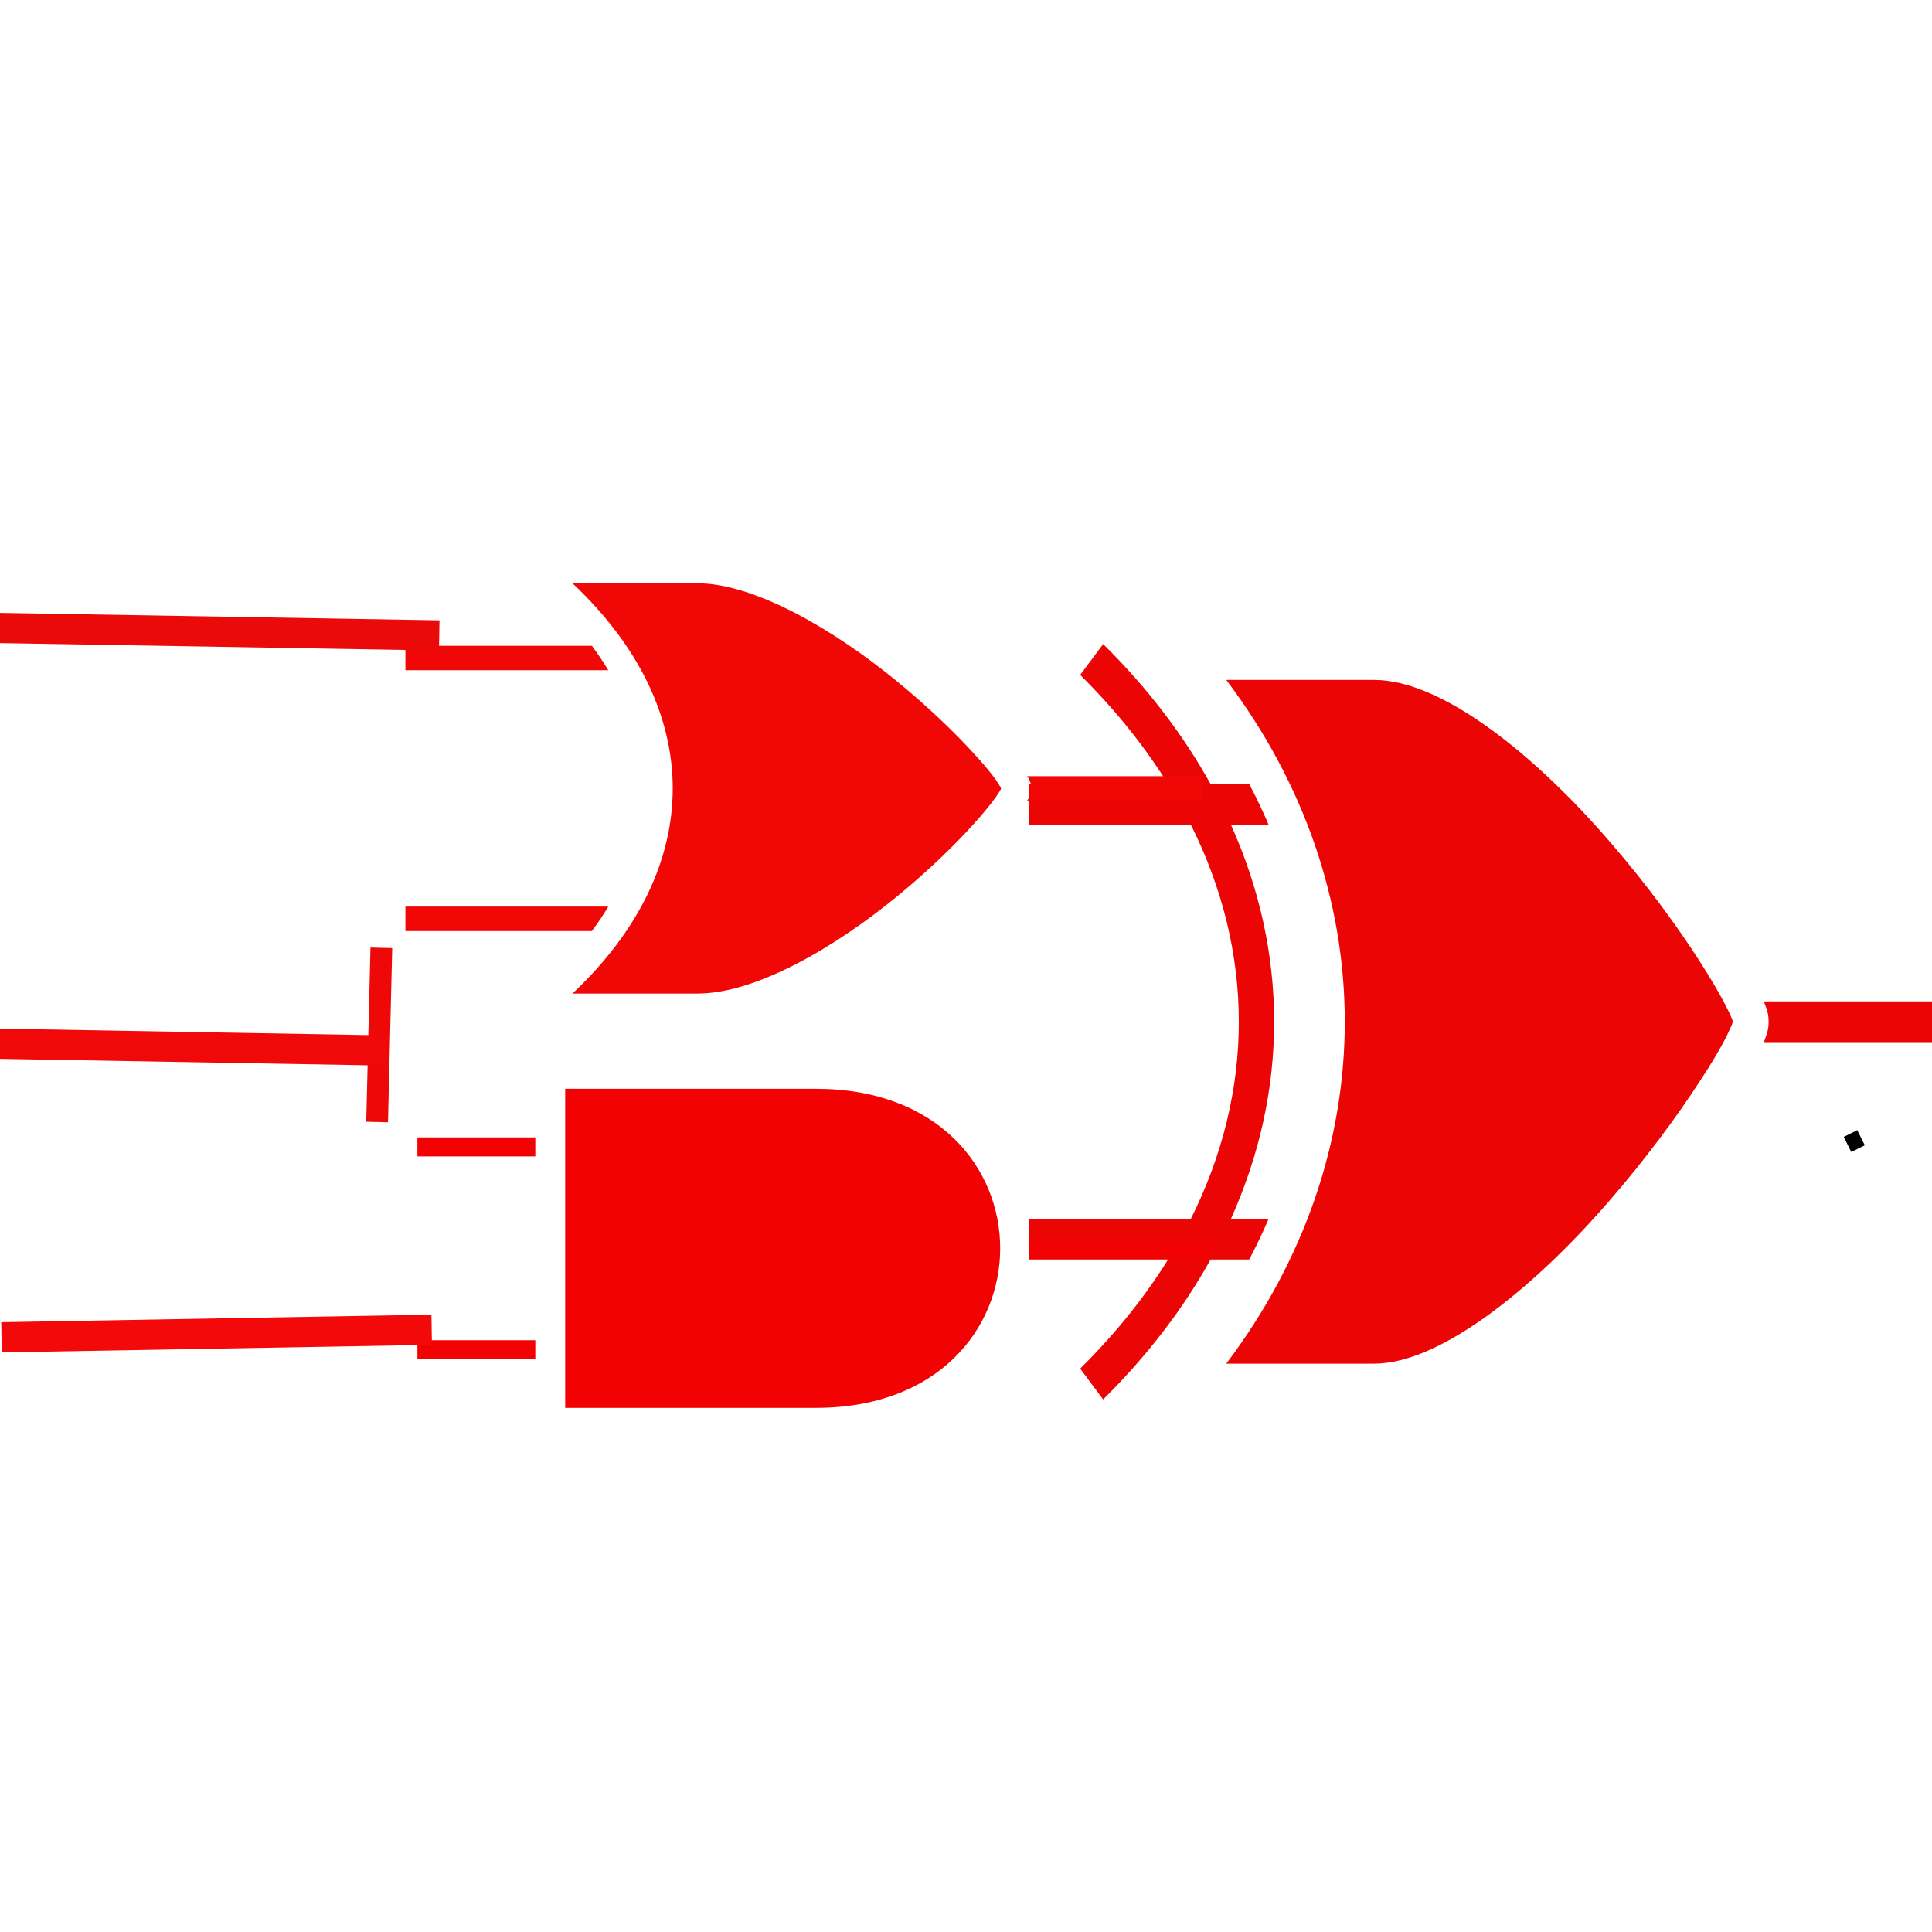<?xml version="1.0" encoding="UTF-8" standalone="no" ?>
<!DOCTYPE svg PUBLIC "-//W3C//DTD SVG 1.1//EN" "http://www.w3.org/Graphics/SVG/1.1/DTD/svg11.dtd">
<svg xmlns="http://www.w3.org/2000/svg" xmlns:xlink="http://www.w3.org/1999/xlink" version="1.1" width="256" height="256" viewBox="0 0 256 256" xml:space="preserve">
<desc>Created with Fabric.js 3.6.6</desc>
<defs>
</defs>
<g transform="matrix(1 0 0 1 78.2 155.2)"  >
<line style="stroke: rgb(0,0,0); stroke-width: 2; stroke-dasharray: none; stroke-linecap: butt; stroke-dashoffset: 0; stroke-linejoin: miter; stroke-miterlimit: 4; fill: rgb(0,0,0); fill-rule: nonzero; opacity: 1;"  x1="0" y1="0" x2="0" y2="0" />
</g>
<g transform="matrix(1 0 0 1 245.7 151.2)"  >
<line style="stroke: rgb(0,0,0); stroke-width: 2; stroke-dasharray: none; stroke-linecap: butt; stroke-dashoffset: 0; stroke-linejoin: miter; stroke-miterlimit: 4; fill: rgb(0,0,0); fill-rule: nonzero; opacity: 1;"  x1="-0.5" y1="-1" x2="0.5" y2="1" />
</g>
<g transform="matrix(1 0 0 1 106.2 179.2)"  >
<line style="stroke: rgb(0,0,0); stroke-width: 2; stroke-dasharray: none; stroke-linecap: butt; stroke-dashoffset: 0; stroke-linejoin: miter; stroke-miterlimit: 4; fill: rgb(0,0,0); fill-rule: nonzero; opacity: 1;"  x1="0" y1="0" x2="0" y2="0" />
</g>
<g transform="matrix(1 0 0 1 76.2 109.2)"  >
<line style="stroke: rgb(0,0,0); stroke-width: 2; stroke-dasharray: none; stroke-linecap: butt; stroke-dashoffset: 0; stroke-linejoin: miter; stroke-miterlimit: 4; fill: rgb(0,0,0); fill-rule: nonzero; opacity: 1;"  x1="0" y1="0" x2="0" y2="0" />
</g>
<g transform="matrix(0.26 0 0 0.3 198.73 135.39)"  >
<path style="stroke: none; stroke-width: 1; stroke-dasharray: none; stroke-linecap: butt; stroke-dashoffset: 0; stroke-linejoin: miter; stroke-miterlimit: 4; fill: rgb(235,5,5); fill-rule: nonzero; opacity: 1;"  transform=" translate(-256, -255.99)" d="M 53.86 89.17 L 42.14 102.8 c 17.99 15.4 32.89 31.6 44.81 48.2 H 16 v 18 h 82.58 C 114.9 197.3 123 226.7 123 256 c 0 29.3 -8.1 58.7 -24.42 87 H 16 v 18 h 70.95 c -11.92 16.6 -26.82 32.8 -44.81 48.2 l 11.72 13.6 c 22.59 -19.4 40.85 -40.1 54.74 -61.8 h 19.7 c 3.6 -5.9 6.9 -11.9 9.9 -18 H 119 c 14.6 -28.2 22 -57.5 22 -87 s -7.4 -58.8 -22 -87 h 19.2 c -3 -6.1 -6.3 -12.1 -9.9 -18 h -19.7 c -13.88 -21.7 -32.15 -42.5 -54.74 -61.83 z M 116.6 105 c 40 45.9 60.4 98.4 60.4 151 c 0 52.6 -20.4 105.1 -60.4 151 H 192 c 34.1 0 81.9 -34 119.3 -71.4 c 18.7 -18.6 35.1 -37.9 46.6 -53.3 c 5.8 -7.6 10.4 -14.4 13.4 -19.4 c 1.4 -2.5 2.5 -4.7 3.2 -6.1 c 0.1 -0.4 0.2 -0.5 0.2 -0.8 c 0 -0.3 -0.1 -0.5 -0.2 -0.9 c -0.6 -1.4 -1.7 -3.5 -3.2 -6 c -3 -5.1 -7.5 -11.8 -13.2 -19.5 c -11.3 -15.4 -27.5 -34.6 -46.1 -53.2 C 274.8 139 227.1 105 192 105 h -75.4 z m 273.9 142 c 0.2 0.3 0.4 0.7 0.5 1 c 1.1 2.4 2 4.4 2 8 c 0 3.6 -1 5.6 -2 8 c -0.1 0.3 -0.3 0.7 -0.5 1 H 496 v -18 H 390.5 z" stroke-linecap="round" />
</g>
<g transform="matrix(0.22 0 0 0.18 106.52 104.47)"  >
<path style="stroke: none; stroke-width: 1; stroke-dasharray: none; stroke-linecap: butt; stroke-dashoffset: 0; stroke-linejoin: miter; stroke-miterlimit: 4; fill: rgb(242,7,7); fill-rule: nonzero; opacity: 1;"  transform=" translate(-256, -256)" d="M 116.6 407 c 40 -45.9 60.4 -98.4 60.4 -151 c 0 -52.6 -20.4 -105.1 -60.4 -151 H 192 c 34.1 0 81.9 34 119.3 71.4 c 18.7 18.6 35.1 37.9 46.6 53.3 c 5.8 7.6 10.4 14.4 13.4 19.4 c 1.4 2.5 2.5 4.7 3.2 6.1 c 0.1 0.4 0.2 0.5 0.2 0.8 c 0 0.3 -0.1 0.5 -0.2 0.9 c -0.6 1.4 -1.7 3.5 -3.2 6 c -3 5.1 -7.5 11.8 -13.2 19.5 c -11.3 15.4 -27.5 34.6 -46.1 53.2 C 274.8 373 227.1 407 192 407 z M 16 361 v -18 h 122.2 c -3 6.1 -6.3 12.1 -9.9 18 z m 374.5 -96 c 0.2 -0.3 0.4 -0.7 0.5 -1 c 1.1 -2.4 2 -4.4 2 -8 c 0 -3.6 -1 -5.6 -2 -8 c -0.1 -0.3 -0.3 -0.7 -0.5 -1 H 496 v 18 z M 16 169 v -18 h 112.3 c 3.6 5.9 6.9 11.9 9.9 18 z" stroke-linecap="round" />
</g>
<g transform="matrix(0.22 0 0 0.14 108.11 165.41)"  >
<path style="stroke: none; stroke-width: 1; stroke-dasharray: none; stroke-linecap: butt; stroke-dashoffset: 0; stroke-linejoin: miter; stroke-miterlimit: 4; fill: rgb(242,2,2); fill-rule: nonzero; opacity: 1;"  transform=" translate(-256, -256)" d="M 105 105 v 302 h 151 c 148 0 148 -302 0 -302 H 105 z m -89 46 v 18 h 71 v -18 H 16 z m 368.8 96 c 0.2 6 0.2 12 0 18 H 496 v -18 H 384.8 z M 16 343 v 18 h 71 v -18 H 16 z" stroke-linecap="round" />
</g>
<g transform="matrix(0.72 0.04 -0.04 0.72 50.25 137.13)"  >
<line style="stroke: rgb(239,8,8); stroke-width: 4; stroke-dasharray: none; stroke-linecap: butt; stroke-dashoffset: 0; stroke-linejoin: miter; stroke-miterlimit: 4; fill: rgb(0,0,0); fill-rule: nonzero; opacity: 1;"  x1="-0.5" y1="-16" x2="0.5" y2="16" />
</g>
<g transform="matrix(1 0 0 1 28.7 176.7)"  >
<line style="stroke: rgb(243,9,9); stroke-width: 4; stroke-dasharray: none; stroke-linecap: butt; stroke-dashoffset: 0; stroke-linejoin: miter; stroke-miterlimit: 4; fill: rgb(0,0,0); fill-rule: nonzero; opacity: 1;" vector-effect="non-scaling-stroke"  x1="28.5" y1="-0.5" x2="-28.5" y2="0.5" />
</g>
<g transform="matrix(1 0 0 1 1.2 179.2)"  >
<line style="stroke: rgb(0,0,0); stroke-width: 2; stroke-dasharray: none; stroke-linecap: butt; stroke-dashoffset: 0; stroke-linejoin: miter; stroke-miterlimit: 4; fill: rgb(0,0,0); fill-rule: nonzero; opacity: 1;"  x1="0" y1="0" x2="0" y2="0" />
</g>
<g transform="matrix(1 0 0 1 28.7 83.7)"  >
<line style="stroke: rgb(235,10,10); stroke-width: 4; stroke-dasharray: none; stroke-linecap: butt; stroke-dashoffset: 0; stroke-linejoin: miter; stroke-miterlimit: 4; fill: rgb(0,0,0); fill-rule: nonzero; opacity: 1;" vector-effect="non-scaling-stroke"  x1="29.5" y1="0.5" x2="-29.5" y2="-0.5" />
</g>
<g transform="matrix(1 0 0 1 28.2 180.2)"  >
<line style="stroke: rgb(0,0,0); stroke-width: 2; stroke-dasharray: none; stroke-linecap: butt; stroke-dashoffset: 0; stroke-linejoin: miter; stroke-miterlimit: 4; fill: rgb(0,0,0); fill-rule: nonzero; opacity: 1;" vector-effect="non-scaling-stroke"  x1="0" y1="0" x2="0" y2="0" />
</g>
<g transform="matrix(1 0 0 1 22.7 138.7)"  >
<line style="stroke: rgb(241,8,8); stroke-width: 4; stroke-dasharray: none; stroke-linecap: butt; stroke-dashoffset: 0; stroke-linejoin: miter; stroke-miterlimit: 4; fill: rgb(0,0,0); fill-rule: nonzero; opacity: 1;" vector-effect="non-scaling-stroke"  x1="28.5" y1="0.5" x2="-28.5" y2="-0.5" />
</g>
</svg>